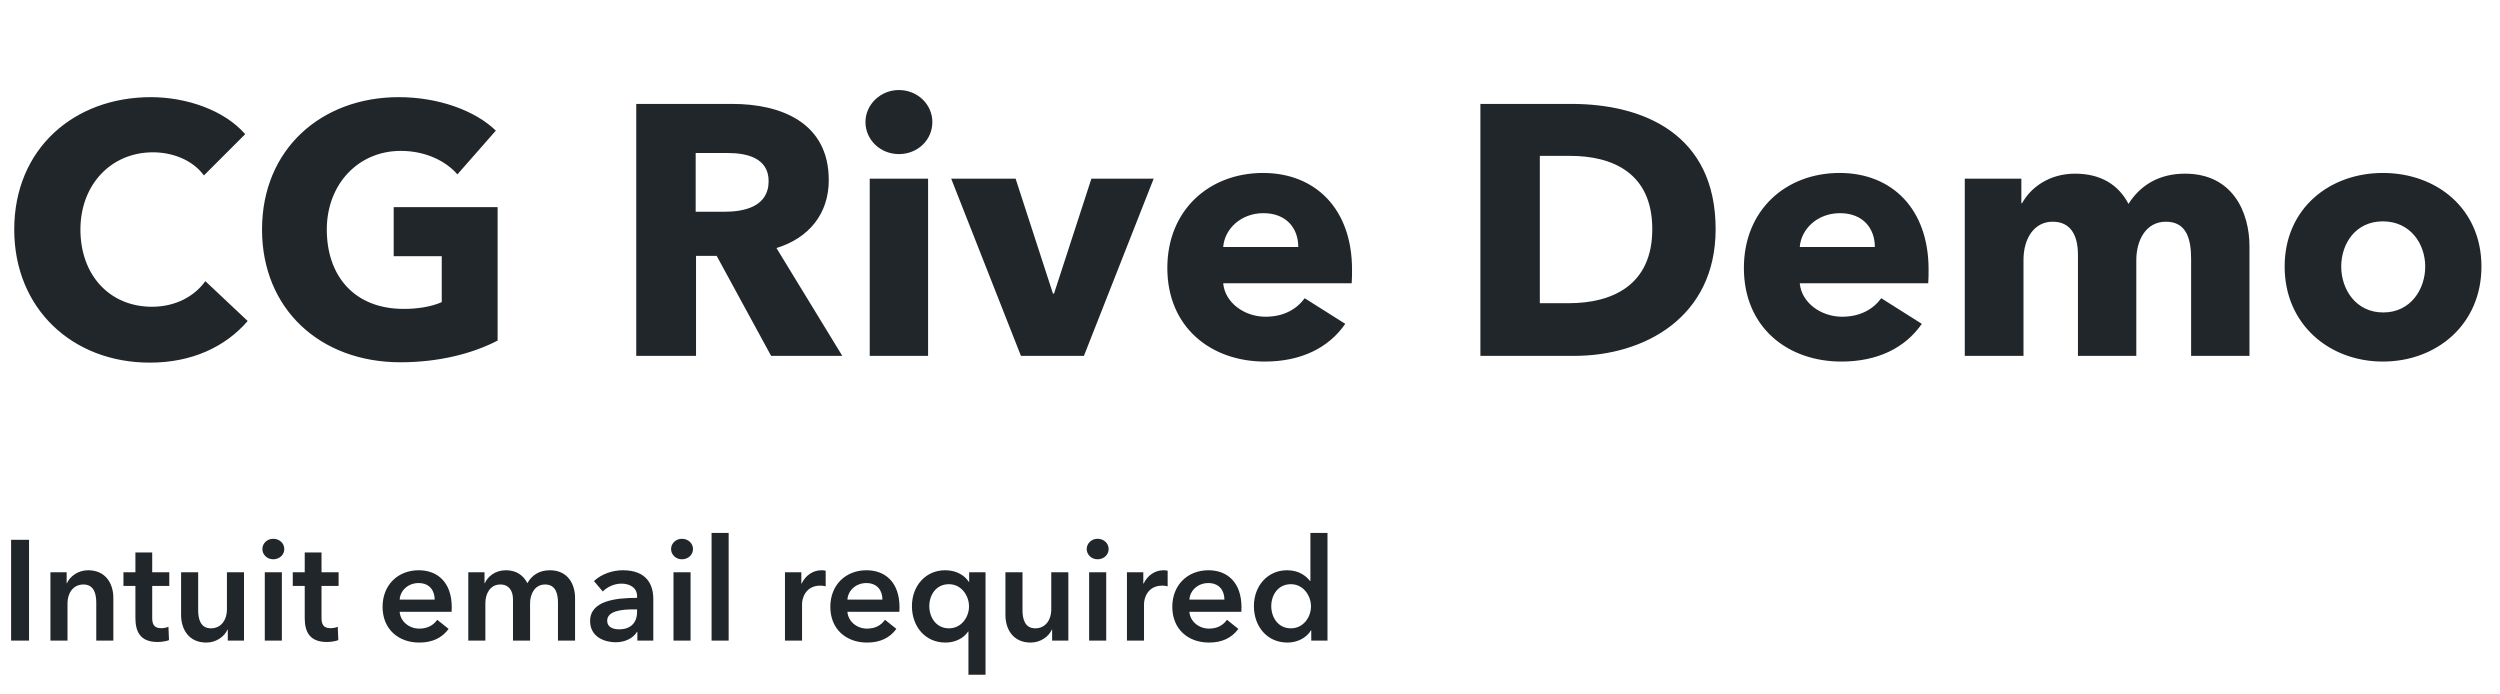<svg width="281" height="78" viewBox="0 0 281 78" fill="none" xmlns="http://www.w3.org/2000/svg">
<g clip-path="url(#clip0_3_1820)">
<path d="M27.84 36.08C25.36 38.96 21.6 40.76 16.84 40.76C8.12 40.76 1.6 34.68 1.6 25.8C1.6 16.72 8.32 10.92 16.96 10.92C20.92 10.92 25.2 12.36 27.56 15.08L22.92 19.72C21.64 17.96 19.36 17.12 17.2 17.12C12.44 17.12 9.04 20.8 9.04 25.8C9.04 30.96 12.36 34.48 17.08 34.48C19.76 34.48 21.88 33.28 23.08 31.6L27.84 36.08ZM55.932 38.28C53.172 39.72 49.372 40.72 45.012 40.72C35.972 40.72 29.452 34.72 29.452 25.8C29.452 16.72 36.172 10.92 44.812 10.92C49.252 10.92 53.372 12.4 55.732 14.68L51.412 19.6C50.092 18.08 47.812 16.96 45.052 16.96C40.252 16.96 36.732 20.72 36.732 25.8C36.732 31 39.812 34.72 45.372 34.72C46.972 34.72 48.452 34.48 49.652 33.96V28.8H44.252V23.28H55.932V38.28ZM94.674 40H86.674L80.554 28.76H78.234V40H71.514V11.68H82.314C87.754 11.68 93.154 13.76 93.154 20.24C93.154 24.04 90.914 26.76 87.274 27.88L94.674 40ZM86.394 20.36C86.394 17.72 83.874 17.2 81.834 17.2H78.194V23.8H81.434C83.634 23.8 86.394 23.24 86.394 20.36ZM104.797 13.72C104.797 15.76 103.117 17.32 101.037 17.32C98.917 17.32 97.277 15.68 97.277 13.72C97.277 11.8 98.917 10.12 101.037 10.12C103.117 10.12 104.797 11.72 104.797 13.72ZM104.317 40H97.757V20.08H104.317V40ZM129.673 20.08L121.833 40H114.753L106.913 20.08H114.153L118.353 33H118.473L122.673 20.08H129.673ZM137.488 27.76H145.928C145.928 25.68 144.608 23.96 142.008 23.96C139.488 23.96 137.648 25.72 137.488 27.76ZM151.968 30.28C151.968 30.8 151.968 31.36 151.928 31.84H137.488C137.688 34.04 139.888 35.6 142.248 35.6C144.328 35.6 145.768 34.72 146.648 33.52L151.208 36.4C149.328 39.12 146.208 40.64 142.168 40.64C136.168 40.64 131.208 36.84 131.208 30.12C131.208 23.6 135.928 19.44 141.968 19.44C147.848 19.44 151.968 23.48 151.968 30.28ZM192.837 25.76C192.837 35.72 184.757 40 176.957 40H166.397V11.68H176.637C184.677 11.68 192.837 15.04 192.837 25.76ZM185.717 25.76C185.717 19.4 181.197 17.52 176.477 17.52H173.077V34.08H176.317C181.197 34.08 185.717 32.08 185.717 25.76ZM202.293 27.76H210.733C210.733 25.68 209.413 23.96 206.813 23.96C204.293 23.96 202.453 25.72 202.293 27.76ZM216.773 30.28C216.773 30.8 216.773 31.36 216.733 31.84H202.293C202.493 34.04 204.693 35.6 207.053 35.6C209.133 35.6 210.573 34.72 211.453 33.52L216.013 36.4C214.133 39.12 211.013 40.64 206.973 40.64C200.973 40.64 196.013 36.84 196.013 30.12C196.013 23.6 200.733 19.44 206.773 19.44C212.653 19.44 216.773 23.48 216.773 30.28ZM252.841 40H246.281V29.12C246.281 26.84 245.761 24.92 243.441 24.92C241.201 24.92 240.121 27 240.121 29.24V40H233.561V28.64C233.561 26.36 232.681 24.92 230.721 24.92C228.641 24.92 227.441 26.8 227.441 29.2V40H220.841V20.08H227.201V22.84H227.281C228.201 21.16 230.241 19.52 233.241 19.52C236.121 19.52 238.121 20.76 239.241 22.92C240.561 20.84 242.641 19.52 245.601 19.52C251.001 19.52 252.841 23.92 252.841 27.68V40ZM278.914 29.96C278.914 36.48 273.874 40.64 267.834 40.64C261.834 40.64 256.794 36.48 256.794 29.96C256.794 23.44 261.834 19.44 267.834 19.44C273.874 19.44 278.914 23.44 278.914 29.96ZM272.594 29.96C272.594 27.4 270.914 24.88 267.834 24.88C264.754 24.88 263.154 27.4 263.154 29.96C263.154 32.52 264.794 35.12 267.874 35.12C270.954 35.12 272.594 32.52 272.594 29.96Z" fill="#21262A"/>
</g>
<path d="M1.248 72V60.672H3.264V72H1.248ZM5.668 72V64.32H7.492V65.552H7.524C7.86 64.784 8.772 64.096 9.908 64.096C11.908 64.096 12.74 65.632 12.74 67.2V72H10.82V67.744C10.82 66.832 10.612 65.696 9.38 65.696C8.164 65.696 7.588 66.752 7.588 67.776V72H5.668ZM15.22 65.856H13.876V64.32H15.22V62.096H17.108V64.32H19.028V65.856H17.108V69.424C17.108 70.112 17.268 70.608 18.116 70.608C18.372 70.608 18.708 70.56 18.932 70.448L18.996 71.952C18.66 72.08 18.148 72.16 17.716 72.16C15.684 72.16 15.22 70.912 15.22 69.44V65.856ZM27.426 64.32V72H25.602V70.768H25.57C25.234 71.536 24.322 72.224 23.186 72.224C21.186 72.224 20.354 70.688 20.354 69.12V64.32H22.274V68.576C22.274 69.488 22.482 70.624 23.714 70.624C24.93 70.624 25.506 69.568 25.506 68.544V64.32H27.426ZM29.762 72V64.32H31.682V72H29.762ZM29.49 61.712C29.49 61.104 30.002 60.56 30.706 60.56C31.41 60.56 31.954 61.056 31.954 61.712C31.954 62.368 31.41 62.864 30.706 62.864C30.002 62.864 29.49 62.32 29.49 61.712ZM34.251 65.856H32.907V64.32H34.251V62.096H36.139V64.32H38.059V65.856H36.139V69.424C36.139 70.112 36.299 70.608 37.147 70.608C37.403 70.608 37.739 70.56 37.963 70.448L38.027 71.952C37.691 72.08 37.179 72.16 36.747 72.16C34.715 72.16 34.251 70.912 34.251 69.44V65.856ZM44.921 67.392H48.857C48.857 66.4 48.297 65.536 47.049 65.536C45.913 65.536 45.001 66.32 44.921 67.392ZM50.777 68.256C50.777 68.432 50.777 68.592 50.761 68.768H44.921C45.001 69.856 45.993 70.656 47.113 70.656C48.073 70.656 48.713 70.272 49.145 69.664L50.425 70.688C49.673 71.712 48.585 72.224 47.129 72.224C44.761 72.224 43.001 70.704 43.001 68.208C43.001 65.728 44.745 64.096 47.065 64.096C49.209 64.096 50.777 65.488 50.777 68.256ZM61.804 64.096C63.804 64.096 64.636 65.632 64.636 67.2V72H62.716V67.744C62.716 66.832 62.508 65.696 61.276 65.696C60.076 65.696 59.58 66.816 59.58 67.808V72H57.66V67.36C57.66 66.416 57.212 65.696 56.236 65.696C55.084 65.696 54.556 66.752 54.556 67.776V72H52.636V64.32H54.46V65.552H54.492C54.828 64.8 55.644 64.096 56.876 64.096C58.06 64.096 58.844 64.688 59.276 65.552C59.788 64.624 60.652 64.096 61.804 64.096ZM71.639 72V71.024H71.591C71.207 71.696 70.295 72.192 69.207 72.192C67.975 72.192 66.327 71.6 66.327 69.808C66.327 67.52 69.207 67.2 71.607 67.2V67.008C71.607 66.064 70.807 65.6 69.847 65.6C69.031 65.6 68.247 65.984 67.751 66.48L66.759 65.312C67.623 64.512 68.839 64.096 70.007 64.096C72.759 64.096 73.431 65.792 73.431 67.328V72H71.639ZM71.607 68.768V68.496H71.175C69.959 68.496 68.247 68.64 68.247 69.776C68.247 70.512 68.935 70.736 69.591 70.736C70.903 70.736 71.607 69.984 71.607 68.768ZM75.7 72V64.32H77.62V72H75.7ZM75.428 61.712C75.428 61.104 75.94 60.56 76.644 60.56C77.348 60.56 77.892 61.056 77.892 61.712C77.892 62.368 77.348 62.864 76.644 62.864C75.94 62.864 75.428 62.32 75.428 61.712ZM79.981 72V59.904H81.901V72H79.981ZM88.23 72V64.32H90.07V65.6H90.102C90.518 64.72 91.334 64.096 92.342 64.096C92.486 64.096 92.678 64.112 92.806 64.144V65.904C92.55 65.84 92.39 65.824 92.214 65.824C90.486 65.824 90.15 67.328 90.15 67.888V72H88.23ZM95.249 67.392H99.185C99.185 66.4 98.625 65.536 97.377 65.536C96.241 65.536 95.329 66.32 95.249 67.392ZM101.105 68.256C101.105 68.432 101.105 68.592 101.089 68.768H95.249C95.329 69.856 96.321 70.656 97.441 70.656C98.401 70.656 99.041 70.272 99.473 69.664L100.753 70.688C100.001 71.712 98.913 72.224 97.457 72.224C95.089 72.224 93.329 70.704 93.329 68.208C93.329 65.728 95.073 64.096 97.393 64.096C99.537 64.096 101.105 65.488 101.105 68.256ZM110.773 64.32V75.84H108.853V70.976H108.821C108.325 71.744 107.349 72.224 106.277 72.224C103.941 72.224 102.501 70.368 102.501 68.128C102.501 65.856 104.037 64.096 106.229 64.096C107.637 64.096 108.501 64.784 108.885 65.392H108.933V64.32H110.773ZM104.453 68.128C104.453 69.328 105.173 70.624 106.661 70.624C108.069 70.624 108.917 69.36 108.917 68.16C108.917 66.96 108.069 65.664 106.661 65.664C105.173 65.664 104.453 66.928 104.453 68.128ZM120.082 64.32V72H118.258V70.768H118.226C117.89 71.536 116.978 72.224 115.842 72.224C113.842 72.224 113.01 70.688 113.01 69.12V64.32H114.93V68.576C114.93 69.488 115.138 70.624 116.37 70.624C117.586 70.624 118.162 69.568 118.162 68.544V64.32H120.082ZM122.418 72V64.32H124.338V72H122.418ZM122.146 61.712C122.146 61.104 122.658 60.56 123.362 60.56C124.066 60.56 124.61 61.056 124.61 61.712C124.61 62.368 124.066 62.864 123.362 62.864C122.658 62.864 122.146 62.32 122.146 61.712ZM126.668 72V64.32H128.508V65.6H128.54C128.956 64.72 129.772 64.096 130.78 64.096C130.924 64.096 131.116 64.112 131.244 64.144V65.904C130.988 65.84 130.828 65.824 130.652 65.824C128.924 65.824 128.588 67.328 128.588 67.888V72H126.668ZM133.687 67.392H137.623C137.623 66.4 137.063 65.536 135.815 65.536C134.679 65.536 133.767 66.32 133.687 67.392ZM139.543 68.256C139.543 68.432 139.543 68.592 139.527 68.768H133.687C133.767 69.856 134.759 70.656 135.879 70.656C136.839 70.656 137.479 70.272 137.911 69.664L139.191 70.688C138.439 71.712 137.351 72.224 135.895 72.224C133.527 72.224 131.767 70.704 131.767 68.208C131.767 65.728 133.511 64.096 135.831 64.096C137.975 64.096 139.543 65.488 139.543 68.256ZM149.21 59.904V72H147.386V70.848H147.354C146.826 71.728 145.786 72.224 144.714 72.224C142.378 72.224 140.938 70.368 140.938 68.128C140.938 65.856 142.474 64.096 144.666 64.096C146.074 64.096 146.842 64.8 147.242 65.296H147.29V59.904H149.21ZM142.89 68.128C142.89 69.328 143.61 70.624 145.098 70.624C146.506 70.624 147.354 69.36 147.354 68.16C147.354 66.96 146.506 65.664 145.098 65.664C143.61 65.664 142.89 66.928 142.89 68.128Z" fill="#21262A"/>
<defs>
<clipPath id="clip0_3_1820">
<rect width="281" height="52" fill="white"/>
</clipPath>
</defs>
</svg>
